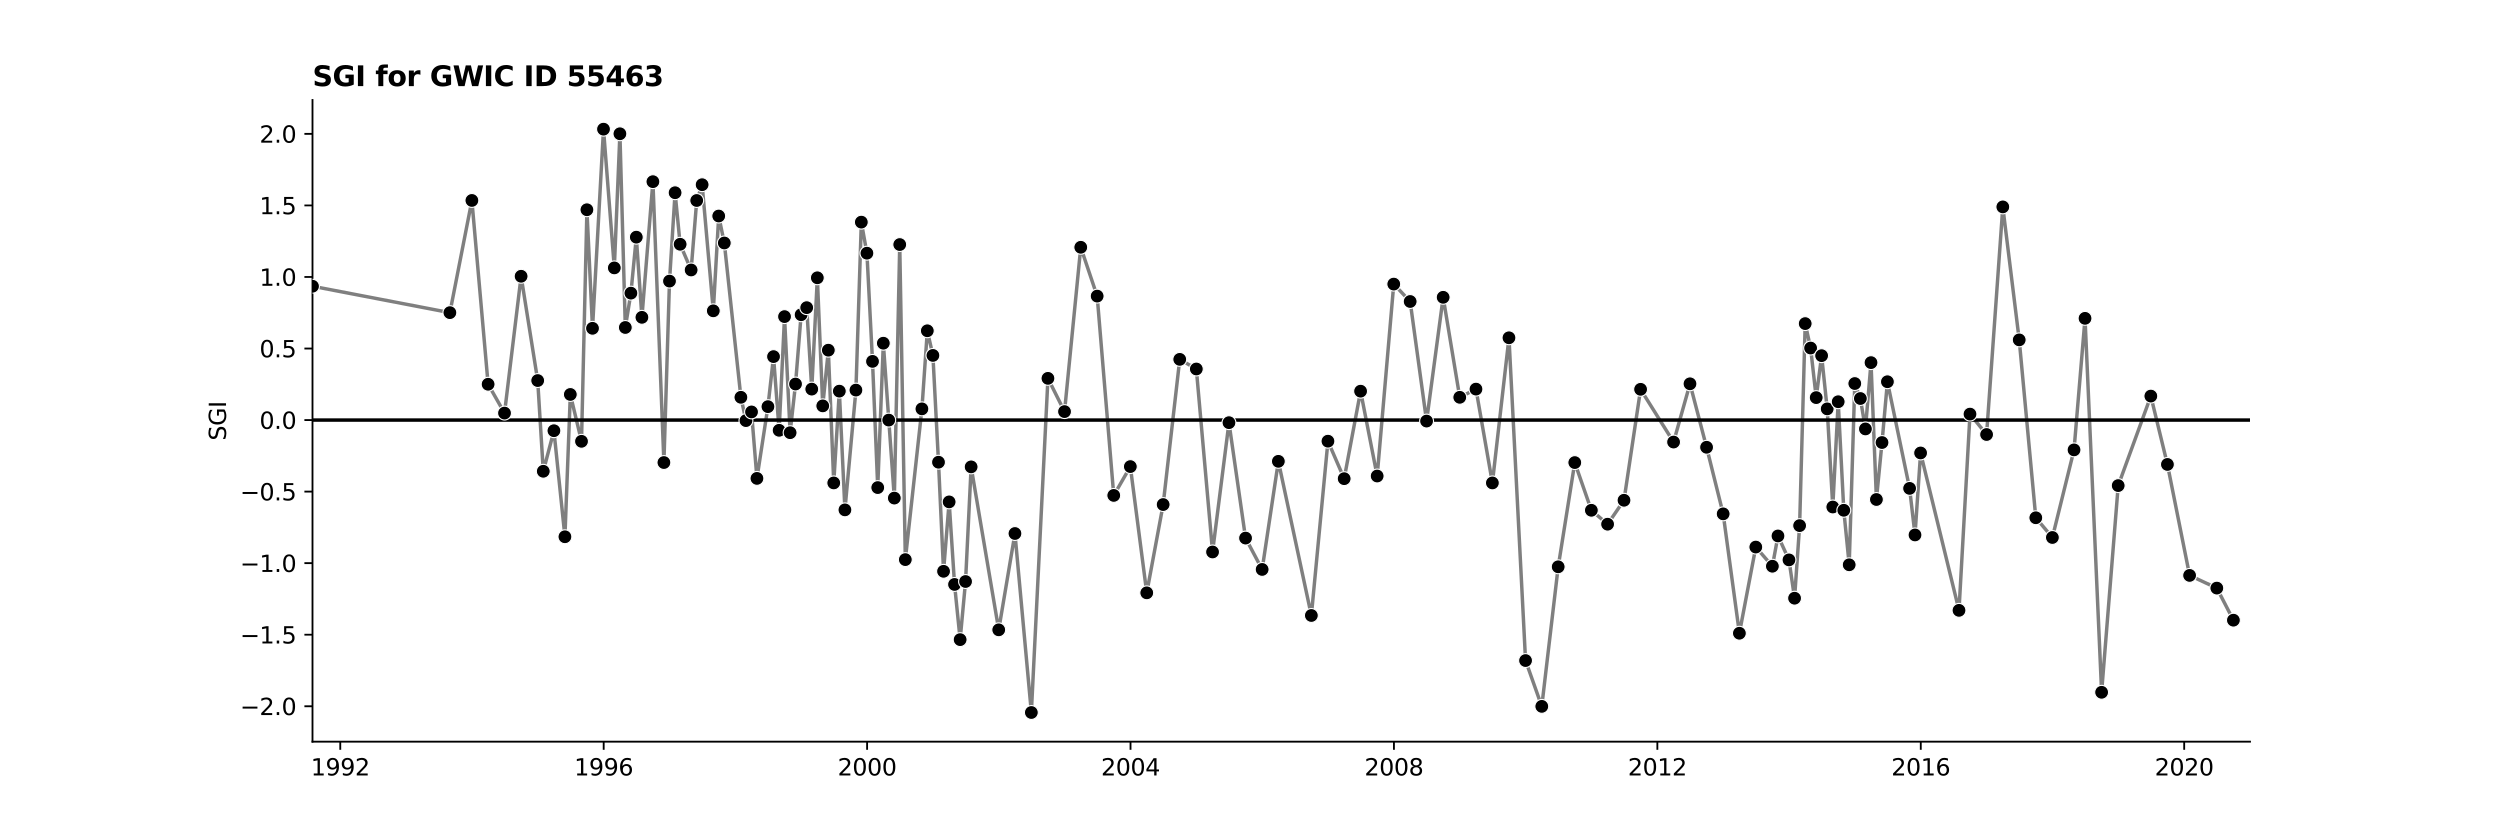 <?xml version="1.0" encoding="utf-8" standalone="no"?>
<!DOCTYPE svg PUBLIC "-//W3C//DTD SVG 1.1//EN"
  "http://www.w3.org/Graphics/SVG/1.1/DTD/svg11.dtd">
<svg xmlns:xlink="http://www.w3.org/1999/xlink" width="1080pt" height="360pt" viewBox="0 0 1080 360" xmlns="http://www.w3.org/2000/svg" version="1.1">
 <defs>
  <style type="text/css">*{stroke-linejoin: round; stroke-linecap: butt}</style>
 </defs>
 <g id="figure_1">
  <g id="patch_1">
   <path d="M 0 360 
L 1080 360 
L 1080 0 
L 0 0 
z
" style="fill: #ffffff"/>
  </g>
  <g id="axes_1">
   <g id="patch_2">
    <path d="M 135 320.4 
L 972 320.4 
L 972 43.2 
L 135 43.2 
z
" style="fill: #ffffff"/>
   </g>
   <g id="PolyCollection_1"/>
   <g id="matplotlib.axis_1">
    <g id="xtick_1">
     <g id="line2d_1">
      <defs>
       <path id="m8564062749" d="M 0 0 
L 0 3.5 
" style="stroke: #000000; stroke-width: 0.8"/>
      </defs>
      <g>
       <use xlink:href="#m8564062749" x="146.995" y="320.4" style="stroke: #000000; stroke-width: 0.8"/>
      </g>
     </g>
     <g id="text_1">
      <!-- 1992 -->
      <g transform="translate(134.27 334.998) scale(0.1 -0.1)">
       <defs>
        <path id="DejaVuSans-31" d="M 794 531 
L 1825 531 
L 1825 4091 
L 703 3866 
L 703 4441 
L 1819 4666 
L 2450 4666 
L 2450 531 
L 3481 531 
L 3481 0 
L 794 0 
L 794 531 
z
" transform="scale(0.016)"/>
        <path id="DejaVuSans-39" d="M 703 97 
L 703 672 
Q 941 559 1184 500 
Q 1428 441 1663 441 
Q 2288 441 2617 861 
Q 2947 1281 2994 2138 
Q 2813 1869 2534 1725 
Q 2256 1581 1919 1581 
Q 1219 1581 811 2004 
Q 403 2428 403 3163 
Q 403 3881 828 4315 
Q 1253 4750 1959 4750 
Q 2769 4750 3195 4129 
Q 3622 3509 3622 2328 
Q 3622 1225 3098 567 
Q 2575 -91 1691 -91 
Q 1453 -91 1209 -44 
Q 966 3 703 97 
z
M 1959 2075 
Q 2384 2075 2632 2365 
Q 2881 2656 2881 3163 
Q 2881 3666 2632 3958 
Q 2384 4250 1959 4250 
Q 1534 4250 1286 3958 
Q 1038 3666 1038 3163 
Q 1038 2656 1286 2365 
Q 1534 2075 1959 2075 
z
" transform="scale(0.016)"/>
        <path id="DejaVuSans-32" d="M 1228 531 
L 3431 531 
L 3431 0 
L 469 0 
L 469 531 
Q 828 903 1448 1529 
Q 2069 2156 2228 2338 
Q 2531 2678 2651 2914 
Q 2772 3150 2772 3378 
Q 2772 3750 2511 3984 
Q 2250 4219 1831 4219 
Q 1534 4219 1204 4116 
Q 875 4013 500 3803 
L 500 4441 
Q 881 4594 1212 4672 
Q 1544 4750 1819 4750 
Q 2544 4750 2975 4387 
Q 3406 4025 3406 3419 
Q 3406 3131 3298 2873 
Q 3191 2616 2906 2266 
Q 2828 2175 2409 1742 
Q 1991 1309 1228 531 
z
" transform="scale(0.016)"/>
       </defs>
       <use xlink:href="#DejaVuSans-31"/>
       <use xlink:href="#DejaVuSans-39" x="63.623"/>
       <use xlink:href="#DejaVuSans-39" x="127.246"/>
       <use xlink:href="#DejaVuSans-32" x="190.869"/>
      </g>
     </g>
    </g>
    <g id="xtick_2">
     <g id="line2d_2">
      <g>
       <use xlink:href="#m8564062749" x="260.791" y="320.4" style="stroke: #000000; stroke-width: 0.8"/>
      </g>
     </g>
     <g id="text_2">
      <!-- 1996 -->
      <g transform="translate(248.066 334.998) scale(0.1 -0.1)">
       <defs>
        <path id="DejaVuSans-36" d="M 2113 2584 
Q 1688 2584 1439 2293 
Q 1191 2003 1191 1497 
Q 1191 994 1439 701 
Q 1688 409 2113 409 
Q 2538 409 2786 701 
Q 3034 994 3034 1497 
Q 3034 2003 2786 2293 
Q 2538 2584 2113 2584 
z
M 3366 4563 
L 3366 3988 
Q 3128 4100 2886 4159 
Q 2644 4219 2406 4219 
Q 1781 4219 1451 3797 
Q 1122 3375 1075 2522 
Q 1259 2794 1537 2939 
Q 1816 3084 2150 3084 
Q 2853 3084 3261 2657 
Q 3669 2231 3669 1497 
Q 3669 778 3244 343 
Q 2819 -91 2113 -91 
Q 1303 -91 875 529 
Q 447 1150 447 2328 
Q 447 3434 972 4092 
Q 1497 4750 2381 4750 
Q 2619 4750 2861 4703 
Q 3103 4656 3366 4563 
z
" transform="scale(0.016)"/>
       </defs>
       <use xlink:href="#DejaVuSans-31"/>
       <use xlink:href="#DejaVuSans-39" x="63.623"/>
       <use xlink:href="#DejaVuSans-39" x="127.246"/>
       <use xlink:href="#DejaVuSans-36" x="190.869"/>
      </g>
     </g>
    </g>
    <g id="xtick_3">
     <g id="line2d_3">
      <g>
       <use xlink:href="#m8564062749" x="374.588" y="320.4" style="stroke: #000000; stroke-width: 0.8"/>
      </g>
     </g>
     <g id="text_3">
      <!-- 2000 -->
      <g transform="translate(361.863 334.998) scale(0.1 -0.1)">
       <defs>
        <path id="DejaVuSans-30" d="M 2034 4250 
Q 1547 4250 1301 3770 
Q 1056 3291 1056 2328 
Q 1056 1369 1301 889 
Q 1547 409 2034 409 
Q 2525 409 2770 889 
Q 3016 1369 3016 2328 
Q 3016 3291 2770 3770 
Q 2525 4250 2034 4250 
z
M 2034 4750 
Q 2819 4750 3233 4129 
Q 3647 3509 3647 2328 
Q 3647 1150 3233 529 
Q 2819 -91 2034 -91 
Q 1250 -91 836 529 
Q 422 1150 422 2328 
Q 422 3509 836 4129 
Q 1250 4750 2034 4750 
z
" transform="scale(0.016)"/>
       </defs>
       <use xlink:href="#DejaVuSans-32"/>
       <use xlink:href="#DejaVuSans-30" x="63.623"/>
       <use xlink:href="#DejaVuSans-30" x="127.246"/>
       <use xlink:href="#DejaVuSans-30" x="190.869"/>
      </g>
     </g>
    </g>
    <g id="xtick_4">
     <g id="line2d_4">
      <g>
       <use xlink:href="#m8564062749" x="488.384" y="320.4" style="stroke: #000000; stroke-width: 0.8"/>
      </g>
     </g>
     <g id="text_4">
      <!-- 2004 -->
      <g transform="translate(475.659 334.998) scale(0.1 -0.1)">
       <defs>
        <path id="DejaVuSans-34" d="M 2419 4116 
L 825 1625 
L 2419 1625 
L 2419 4116 
z
M 2253 4666 
L 3047 4666 
L 3047 1625 
L 3713 1625 
L 3713 1100 
L 3047 1100 
L 3047 0 
L 2419 0 
L 2419 1100 
L 313 1100 
L 313 1709 
L 2253 4666 
z
" transform="scale(0.016)"/>
       </defs>
       <use xlink:href="#DejaVuSans-32"/>
       <use xlink:href="#DejaVuSans-30" x="63.623"/>
       <use xlink:href="#DejaVuSans-30" x="127.246"/>
       <use xlink:href="#DejaVuSans-34" x="190.869"/>
      </g>
     </g>
    </g>
    <g id="xtick_5">
     <g id="line2d_5">
      <g>
       <use xlink:href="#m8564062749" x="602.181" y="320.4" style="stroke: #000000; stroke-width: 0.8"/>
      </g>
     </g>
     <g id="text_5">
      <!-- 2008 -->
      <g transform="translate(589.456 334.998) scale(0.1 -0.1)">
       <defs>
        <path id="DejaVuSans-38" d="M 2034 2216 
Q 1584 2216 1326 1975 
Q 1069 1734 1069 1313 
Q 1069 891 1326 650 
Q 1584 409 2034 409 
Q 2484 409 2743 651 
Q 3003 894 3003 1313 
Q 3003 1734 2745 1975 
Q 2488 2216 2034 2216 
z
M 1403 2484 
Q 997 2584 770 2862 
Q 544 3141 544 3541 
Q 544 4100 942 4425 
Q 1341 4750 2034 4750 
Q 2731 4750 3128 4425 
Q 3525 4100 3525 3541 
Q 3525 3141 3298 2862 
Q 3072 2584 2669 2484 
Q 3125 2378 3379 2068 
Q 3634 1759 3634 1313 
Q 3634 634 3220 271 
Q 2806 -91 2034 -91 
Q 1263 -91 848 271 
Q 434 634 434 1313 
Q 434 1759 690 2068 
Q 947 2378 1403 2484 
z
M 1172 3481 
Q 1172 3119 1398 2916 
Q 1625 2713 2034 2713 
Q 2441 2713 2670 2916 
Q 2900 3119 2900 3481 
Q 2900 3844 2670 4047 
Q 2441 4250 2034 4250 
Q 1625 4250 1398 4047 
Q 1172 3844 1172 3481 
z
" transform="scale(0.016)"/>
       </defs>
       <use xlink:href="#DejaVuSans-32"/>
       <use xlink:href="#DejaVuSans-30" x="63.623"/>
       <use xlink:href="#DejaVuSans-30" x="127.246"/>
       <use xlink:href="#DejaVuSans-38" x="190.869"/>
      </g>
     </g>
    </g>
    <g id="xtick_6">
     <g id="line2d_6">
      <g>
       <use xlink:href="#m8564062749" x="715.977" y="320.4" style="stroke: #000000; stroke-width: 0.8"/>
      </g>
     </g>
     <g id="text_6">
      <!-- 2012 -->
      <g transform="translate(703.252 334.998) scale(0.1 -0.1)">
       <use xlink:href="#DejaVuSans-32"/>
       <use xlink:href="#DejaVuSans-30" x="63.623"/>
       <use xlink:href="#DejaVuSans-31" x="127.246"/>
       <use xlink:href="#DejaVuSans-32" x="190.869"/>
      </g>
     </g>
    </g>
    <g id="xtick_7">
     <g id="line2d_7">
      <g>
       <use xlink:href="#m8564062749" x="829.774" y="320.4" style="stroke: #000000; stroke-width: 0.8"/>
      </g>
     </g>
     <g id="text_7">
      <!-- 2016 -->
      <g transform="translate(817.049 334.998) scale(0.1 -0.1)">
       <use xlink:href="#DejaVuSans-32"/>
       <use xlink:href="#DejaVuSans-30" x="63.623"/>
       <use xlink:href="#DejaVuSans-31" x="127.246"/>
       <use xlink:href="#DejaVuSans-36" x="190.869"/>
      </g>
     </g>
    </g>
    <g id="xtick_8">
     <g id="line2d_8">
      <g>
       <use xlink:href="#m8564062749" x="943.57" y="320.4" style="stroke: #000000; stroke-width: 0.8"/>
      </g>
     </g>
     <g id="text_8">
      <!-- 2020 -->
      <g transform="translate(930.845 334.998) scale(0.1 -0.1)">
       <use xlink:href="#DejaVuSans-32"/>
       <use xlink:href="#DejaVuSans-30" x="63.623"/>
       <use xlink:href="#DejaVuSans-32" x="127.246"/>
       <use xlink:href="#DejaVuSans-30" x="190.869"/>
      </g>
     </g>
    </g>
   </g>
   <g id="matplotlib.axis_2">
    <g id="ytick_1">
     <g id="line2d_9">
      <defs>
       <path id="m1bc383b694" d="M 0 0 
L -3.5 0 
" style="stroke: #000000; stroke-width: 0.8"/>
      </defs>
      <g>
       <use xlink:href="#m1bc383b694" x="135" y="305.099" style="stroke: #000000; stroke-width: 0.8"/>
      </g>
     </g>
     <g id="text_9">
      <!-- −2.0 -->
      <g transform="translate(103.717 308.898) scale(0.1 -0.1)">
       <defs>
        <path id="DejaVuSans-2212" d="M 678 2272 
L 4684 2272 
L 4684 1741 
L 678 1741 
L 678 2272 
z
" transform="scale(0.016)"/>
        <path id="DejaVuSans-2e" d="M 684 794 
L 1344 794 
L 1344 0 
L 684 0 
L 684 794 
z
" transform="scale(0.016)"/>
       </defs>
       <use xlink:href="#DejaVuSans-2212"/>
       <use xlink:href="#DejaVuSans-32" x="83.789"/>
       <use xlink:href="#DejaVuSans-2e" x="147.412"/>
       <use xlink:href="#DejaVuSans-30" x="179.199"/>
      </g>
     </g>
    </g>
    <g id="ytick_2">
     <g id="line2d_10">
      <g>
       <use xlink:href="#m1bc383b694" x="135" y="274.191" style="stroke: #000000; stroke-width: 0.8"/>
      </g>
     </g>
     <g id="text_10">
      <!-- −1.5 -->
      <g transform="translate(103.717 277.991) scale(0.1 -0.1)">
       <defs>
        <path id="DejaVuSans-35" d="M 691 4666 
L 3169 4666 
L 3169 4134 
L 1269 4134 
L 1269 2991 
Q 1406 3038 1543 3061 
Q 1681 3084 1819 3084 
Q 2600 3084 3056 2656 
Q 3513 2228 3513 1497 
Q 3513 744 3044 326 
Q 2575 -91 1722 -91 
Q 1428 -91 1123 -41 
Q 819 9 494 109 
L 494 744 
Q 775 591 1075 516 
Q 1375 441 1709 441 
Q 2250 441 2565 725 
Q 2881 1009 2881 1497 
Q 2881 1984 2565 2268 
Q 2250 2553 1709 2553 
Q 1456 2553 1204 2497 
Q 953 2441 691 2322 
L 691 4666 
z
" transform="scale(0.016)"/>
       </defs>
       <use xlink:href="#DejaVuSans-2212"/>
       <use xlink:href="#DejaVuSans-31" x="83.789"/>
       <use xlink:href="#DejaVuSans-2e" x="147.412"/>
       <use xlink:href="#DejaVuSans-35" x="179.199"/>
      </g>
     </g>
    </g>
    <g id="ytick_3">
     <g id="line2d_11">
      <g>
       <use xlink:href="#m1bc383b694" x="135" y="243.284" style="stroke: #000000; stroke-width: 0.8"/>
      </g>
     </g>
     <g id="text_11">
      <!-- −1.0 -->
      <g transform="translate(103.717 247.083) scale(0.1 -0.1)">
       <use xlink:href="#DejaVuSans-2212"/>
       <use xlink:href="#DejaVuSans-31" x="83.789"/>
       <use xlink:href="#DejaVuSans-2e" x="147.412"/>
       <use xlink:href="#DejaVuSans-30" x="179.199"/>
      </g>
     </g>
    </g>
    <g id="ytick_4">
     <g id="line2d_12">
      <g>
       <use xlink:href="#m1bc383b694" x="135" y="212.376" style="stroke: #000000; stroke-width: 0.8"/>
      </g>
     </g>
     <g id="text_12">
      <!-- −0.5 -->
      <g transform="translate(103.717 216.175) scale(0.1 -0.1)">
       <use xlink:href="#DejaVuSans-2212"/>
       <use xlink:href="#DejaVuSans-30" x="83.789"/>
       <use xlink:href="#DejaVuSans-2e" x="147.412"/>
       <use xlink:href="#DejaVuSans-35" x="179.199"/>
      </g>
     </g>
    </g>
    <g id="ytick_5">
     <g id="line2d_13">
      <g>
       <use xlink:href="#m1bc383b694" x="135" y="181.469" style="stroke: #000000; stroke-width: 0.8"/>
      </g>
     </g>
     <g id="text_13">
      <!-- 0.0 -->
      <g transform="translate(112.097 185.268) scale(0.1 -0.1)">
       <use xlink:href="#DejaVuSans-30"/>
       <use xlink:href="#DejaVuSans-2e" x="63.623"/>
       <use xlink:href="#DejaVuSans-30" x="95.41"/>
      </g>
     </g>
    </g>
    <g id="ytick_6">
     <g id="line2d_14">
      <g>
       <use xlink:href="#m1bc383b694" x="135" y="150.561" style="stroke: #000000; stroke-width: 0.8"/>
      </g>
     </g>
     <g id="text_14">
      <!-- 0.5 -->
      <g transform="translate(112.097 154.36) scale(0.1 -0.1)">
       <use xlink:href="#DejaVuSans-30"/>
       <use xlink:href="#DejaVuSans-2e" x="63.623"/>
       <use xlink:href="#DejaVuSans-35" x="95.41"/>
      </g>
     </g>
    </g>
    <g id="ytick_7">
     <g id="line2d_15">
      <g>
       <use xlink:href="#m1bc383b694" x="135" y="119.653" style="stroke: #000000; stroke-width: 0.8"/>
      </g>
     </g>
     <g id="text_15">
      <!-- 1.0 -->
      <g transform="translate(112.097 123.453) scale(0.1 -0.1)">
       <use xlink:href="#DejaVuSans-31"/>
       <use xlink:href="#DejaVuSans-2e" x="63.623"/>
       <use xlink:href="#DejaVuSans-30" x="95.41"/>
      </g>
     </g>
    </g>
    <g id="ytick_8">
     <g id="line2d_16">
      <g>
       <use xlink:href="#m1bc383b694" x="135" y="88.746" style="stroke: #000000; stroke-width: 0.8"/>
      </g>
     </g>
     <g id="text_16">
      <!-- 1.5 -->
      <g transform="translate(112.097 92.545) scale(0.1 -0.1)">
       <use xlink:href="#DejaVuSans-31"/>
       <use xlink:href="#DejaVuSans-2e" x="63.623"/>
       <use xlink:href="#DejaVuSans-35" x="95.41"/>
      </g>
     </g>
    </g>
    <g id="ytick_9">
     <g id="line2d_17">
      <g>
       <use xlink:href="#m1bc383b694" x="135" y="57.838" style="stroke: #000000; stroke-width: 0.8"/>
      </g>
     </g>
     <g id="text_17">
      <!-- 2.0 -->
      <g transform="translate(112.097 61.637) scale(0.1 -0.1)">
       <use xlink:href="#DejaVuSans-32"/>
       <use xlink:href="#DejaVuSans-2e" x="63.623"/>
       <use xlink:href="#DejaVuSans-30" x="95.41"/>
      </g>
     </g>
    </g>
    <g id="text_18">
     <!-- SGI -->
     <g transform="translate(97.638 190.323) rotate(-90) scale(0.1 -0.1)">
      <defs>
       <path id="DejaVuSans-53" d="M 3425 4513 
L 3425 3897 
Q 3066 4069 2747 4153 
Q 2428 4238 2131 4238 
Q 1616 4238 1336 4038 
Q 1056 3838 1056 3469 
Q 1056 3159 1242 3001 
Q 1428 2844 1947 2747 
L 2328 2669 
Q 3034 2534 3370 2195 
Q 3706 1856 3706 1288 
Q 3706 609 3251 259 
Q 2797 -91 1919 -91 
Q 1588 -91 1214 -16 
Q 841 59 441 206 
L 441 856 
Q 825 641 1194 531 
Q 1563 422 1919 422 
Q 2459 422 2753 634 
Q 3047 847 3047 1241 
Q 3047 1584 2836 1778 
Q 2625 1972 2144 2069 
L 1759 2144 
Q 1053 2284 737 2584 
Q 422 2884 422 3419 
Q 422 4038 858 4394 
Q 1294 4750 2059 4750 
Q 2388 4750 2728 4690 
Q 3069 4631 3425 4513 
z
" transform="scale(0.016)"/>
       <path id="DejaVuSans-47" d="M 3809 666 
L 3809 1919 
L 2778 1919 
L 2778 2438 
L 4434 2438 
L 4434 434 
Q 4069 175 3628 42 
Q 3188 -91 2688 -91 
Q 1594 -91 976 548 
Q 359 1188 359 2328 
Q 359 3472 976 4111 
Q 1594 4750 2688 4750 
Q 3144 4750 3555 4637 
Q 3966 4525 4313 4306 
L 4313 3634 
Q 3963 3931 3569 4081 
Q 3175 4231 2741 4231 
Q 1884 4231 1454 3753 
Q 1025 3275 1025 2328 
Q 1025 1384 1454 906 
Q 1884 428 2741 428 
Q 3075 428 3337 486 
Q 3600 544 3809 666 
z
" transform="scale(0.016)"/>
       <path id="DejaVuSans-49" d="M 628 4666 
L 1259 4666 
L 1259 0 
L 628 0 
L 628 4666 
z
" transform="scale(0.016)"/>
      </defs>
      <use xlink:href="#DejaVuSans-53"/>
      <use xlink:href="#DejaVuSans-47" x="63.477"/>
      <use xlink:href="#DejaVuSans-49" x="140.967"/>
     </g>
    </g>
   </g>
   <g id="line2d_18">
    <path d="M 135 123.656 
L 194.352 135.061 
L 203.854 86.595 
L 210.864 165.996 
L 217.952 178.454 
L 225.118 119.346 
L 232.284 164.399 
L 234.698 203.591 
L 239.294 186.066 
L 244.045 231.88 
L 246.382 170.404 
L 251.211 190.651 
L 253.548 90.61 
L 255.962 141.832 
L 260.714 55.8 
L 265.387 115.731 
L 267.802 57.785 
L 270.138 141.473 
L 272.553 126.637 
L 274.889 102.453 
L 277.304 137.086 
L 282.055 78.479 
L 286.807 199.816 
L 289.221 121.439 
L 291.636 83.256 
L 293.817 105.522 
L 298.568 116.628 
L 300.982 86.617 
L 303.319 79.789 
L 308.148 134.276 
L 310.485 93.321 
L 312.899 104.968 
L 320.065 171.635 
L 322.246 181.699 
L 324.661 177.954 
L 326.997 206.669 
L 331.749 175.67 
L 334.163 154.053 
L 336.578 185.891 
L 338.915 136.773 
L 341.329 186.923 
L 343.666 165.906 
L 346.08 135.965 
L 348.495 132.907 
L 350.676 168.098 
L 353.09 120.005 
L 355.427 175.338 
L 357.842 151.28 
L 360.178 208.627 
L 362.593 168.974 
L 365.008 220.268 
L 369.759 168.519 
L 372.095 95.964 
L 374.51 109.377 
L 376.925 156.12 
L 379.183 210.634 
L 381.598 148.265 
L 386.349 215.172 
L 388.686 105.645 
L 391.101 241.75 
L 398.266 176.632 
L 400.603 142.897 
L 403.018 153.544 
L 405.432 199.678 
L 407.613 246.808 
L 410.028 216.818 
L 412.364 252.482 
L 414.779 276.32 
L 417.116 251.214 
L 419.53 201.689 
L 431.447 272.088 
L 438.457 230.476 
L 445.545 307.8 
L 452.711 163.45 
L 459.877 177.807 
L 466.887 106.824 
L 473.975 127.915 
L 481.141 214.018 
L 488.307 201.564 
L 495.394 256.108 
L 502.482 217.965 
L 509.648 155.245 
L 516.814 159.404 
L 523.824 238.452 
L 530.912 182.592 
L 538.078 232.451 
L 545.244 245.996 
L 552.254 199.295 
L 566.508 265.887 
L 573.673 190.588 
L 580.683 206.785 
L 587.771 168.99 
L 594.937 205.641 
L 602.103 122.73 
L 609.191 130.247 
L 616.279 181.905 
L 623.445 128.433 
L 630.611 171.639 
L 637.621 168.095 
L 644.709 208.627 
L 651.874 145.925 
L 659.04 285.359 
L 666.05 305.152 
L 673.138 244.859 
L 680.304 199.833 
L 687.47 220.442 
L 694.48 226.451 
L 701.568 216.117 
L 708.734 168.184 
L 722.987 190.968 
L 730.075 165.799 
L 737.241 193.219 
L 744.407 221.989 
L 751.417 273.559 
L 758.505 236.333 
L 765.671 244.614 
L 768.085 231.531 
L 772.837 241.876 
L 775.251 258.425 
L 777.432 227.065 
L 779.847 139.794 
L 782.183 150.355 
L 784.598 171.765 
L 786.935 153.646 
L 789.349 176.635 
L 791.764 219.027 
L 794.101 173.549 
L 796.515 220.441 
L 798.852 243.989 
L 801.266 165.686 
L 803.681 172.156 
L 805.862 185.302 
L 808.276 156.651 
L 810.613 215.782 
L 813.028 191.173 
L 815.364 164.91 
L 824.945 210.98 
L 827.281 231.1 
L 829.696 195.679 
L 846.286 263.671 
L 851.038 178.891 
L 858.204 187.706 
L 865.214 89.379 
L 872.302 146.83 
L 879.467 223.675 
L 886.633 232.193 
L 895.98 194.353 
L 900.731 137.524 
L 907.897 299.071 
L 915.063 209.775 
L 929.161 171.109 
L 936.327 200.639 
L 945.907 248.577 
L 957.668 254.057 
L 964.834 267.92 
L 964.834 267.92 
" clip-path="url(#p8d8a9777f8)" style="fill: none; stroke: #7f7f7f; stroke-width: 1.5; stroke-linecap: square"/>
   </g>
   <g id="line2d_19">
    <path d="M 135 181.469 
L 972 181.469 
" clip-path="url(#p8d8a9777f8)" style="fill: none; stroke: #000000; stroke-width: 1.5; stroke-linecap: square"/>
   </g>
   <g id="patch_3">
    <path d="M 135 320.4 
L 135 43.2 
" style="fill: none; stroke: #000000; stroke-width: 0.8; stroke-linejoin: miter; stroke-linecap: square"/>
   </g>
   <g id="patch_4">
    <path d="M 135 320.4 
L 972 320.4 
" style="fill: none; stroke: #000000; stroke-width: 0.8; stroke-linejoin: miter; stroke-linecap: square"/>
   </g>
   <g id="text_19">
    <!-- SGI for GWIC ID 55463 -->
    <g transform="translate(135 37.2) scale(0.12 -0.12)">
     <defs>
      <path id="DejaVuSans-Bold-53" d="M 3834 4519 
L 3834 3531 
Q 3450 3703 3084 3790 
Q 2719 3878 2394 3878 
Q 1963 3878 1756 3759 
Q 1550 3641 1550 3391 
Q 1550 3203 1689 3098 
Q 1828 2994 2194 2919 
L 2706 2816 
Q 3484 2659 3812 2340 
Q 4141 2022 4141 1434 
Q 4141 663 3683 286 
Q 3225 -91 2284 -91 
Q 1841 -91 1394 -6 
Q 947 78 500 244 
L 500 1259 
Q 947 1022 1364 901 
Q 1781 781 2169 781 
Q 2563 781 2772 912 
Q 2981 1044 2981 1288 
Q 2981 1506 2839 1625 
Q 2697 1744 2272 1838 
L 1806 1941 
Q 1106 2091 782 2419 
Q 459 2747 459 3303 
Q 459 4000 909 4375 
Q 1359 4750 2203 4750 
Q 2588 4750 2994 4692 
Q 3400 4634 3834 4519 
z
" transform="scale(0.016)"/>
      <path id="DejaVuSans-Bold-47" d="M 4781 347 
Q 4331 128 3847 18 
Q 3363 -91 2847 -91 
Q 1681 -91 1000 561 
Q 319 1213 319 2328 
Q 319 3456 1012 4103 
Q 1706 4750 2913 4750 
Q 3378 4750 3804 4662 
Q 4231 4575 4609 4403 
L 4609 3438 
Q 4219 3659 3833 3768 
Q 3447 3878 3059 3878 
Q 2341 3878 1952 3476 
Q 1563 3075 1563 2328 
Q 1563 1588 1938 1184 
Q 2313 781 3003 781 
Q 3191 781 3352 804 
Q 3513 828 3641 878 
L 3641 1784 
L 2906 1784 
L 2906 2591 
L 4781 2591 
L 4781 347 
z
" transform="scale(0.016)"/>
      <path id="DejaVuSans-Bold-49" d="M 588 4666 
L 1791 4666 
L 1791 0 
L 588 0 
L 588 4666 
z
" transform="scale(0.016)"/>
      <path id="DejaVuSans-Bold-20" transform="scale(0.016)"/>
      <path id="DejaVuSans-Bold-66" d="M 2841 4863 
L 2841 4128 
L 2222 4128 
Q 1984 4128 1890 4042 
Q 1797 3956 1797 3744 
L 1797 3500 
L 2753 3500 
L 2753 2700 
L 1797 2700 
L 1797 0 
L 678 0 
L 678 2700 
L 122 2700 
L 122 3500 
L 678 3500 
L 678 3744 
Q 678 4316 997 4589 
Q 1316 4863 1984 4863 
L 2841 4863 
z
" transform="scale(0.016)"/>
      <path id="DejaVuSans-Bold-6f" d="M 2203 2784 
Q 1831 2784 1636 2517 
Q 1441 2250 1441 1747 
Q 1441 1244 1636 976 
Q 1831 709 2203 709 
Q 2569 709 2762 976 
Q 2956 1244 2956 1747 
Q 2956 2250 2762 2517 
Q 2569 2784 2203 2784 
z
M 2203 3584 
Q 3106 3584 3614 3096 
Q 4122 2609 4122 1747 
Q 4122 884 3614 396 
Q 3106 -91 2203 -91 
Q 1297 -91 786 396 
Q 275 884 275 1747 
Q 275 2609 786 3096 
Q 1297 3584 2203 3584 
z
" transform="scale(0.016)"/>
      <path id="DejaVuSans-Bold-72" d="M 3138 2547 
Q 2991 2616 2845 2648 
Q 2700 2681 2553 2681 
Q 2122 2681 1889 2404 
Q 1656 2128 1656 1613 
L 1656 0 
L 538 0 
L 538 3500 
L 1656 3500 
L 1656 2925 
Q 1872 3269 2151 3426 
Q 2431 3584 2822 3584 
Q 2878 3584 2943 3579 
Q 3009 3575 3134 3559 
L 3138 2547 
z
" transform="scale(0.016)"/>
      <path id="DejaVuSans-Bold-57" d="M 191 4666 
L 1344 4666 
L 2150 1275 
L 2950 4666 
L 4109 4666 
L 4909 1275 
L 5716 4666 
L 6859 4666 
L 5759 0 
L 4372 0 
L 3525 3547 
L 2688 0 
L 1300 0 
L 191 4666 
z
" transform="scale(0.016)"/>
      <path id="DejaVuSans-Bold-43" d="M 4288 256 
Q 3956 84 3597 -3 
Q 3238 -91 2847 -91 
Q 1681 -91 1000 561 
Q 319 1213 319 2328 
Q 319 3447 1000 4098 
Q 1681 4750 2847 4750 
Q 3238 4750 3597 4662 
Q 3956 4575 4288 4403 
L 4288 3438 
Q 3953 3666 3628 3772 
Q 3303 3878 2944 3878 
Q 2300 3878 1931 3465 
Q 1563 3053 1563 2328 
Q 1563 1606 1931 1193 
Q 2300 781 2944 781 
Q 3303 781 3628 887 
Q 3953 994 4288 1222 
L 4288 256 
z
" transform="scale(0.016)"/>
      <path id="DejaVuSans-Bold-44" d="M 1791 3756 
L 1791 909 
L 2222 909 
Q 2959 909 3348 1275 
Q 3738 1641 3738 2338 
Q 3738 3031 3350 3393 
Q 2963 3756 2222 3756 
L 1791 3756 
z
M 588 4666 
L 1856 4666 
Q 2919 4666 3439 4514 
Q 3959 4363 4331 4000 
Q 4659 3684 4818 3271 
Q 4978 2859 4978 2338 
Q 4978 1809 4818 1395 
Q 4659 981 4331 666 
Q 3956 303 3431 151 
Q 2906 0 1856 0 
L 588 0 
L 588 4666 
z
" transform="scale(0.016)"/>
      <path id="DejaVuSans-Bold-35" d="M 678 4666 
L 3669 4666 
L 3669 3781 
L 1638 3781 
L 1638 3059 
Q 1775 3097 1914 3117 
Q 2053 3138 2203 3138 
Q 3056 3138 3531 2711 
Q 4006 2284 4006 1522 
Q 4006 766 3489 337 
Q 2972 -91 2053 -91 
Q 1656 -91 1267 -14 
Q 878 63 494 219 
L 494 1166 
Q 875 947 1217 837 
Q 1559 728 1863 728 
Q 2300 728 2551 942 
Q 2803 1156 2803 1522 
Q 2803 1891 2551 2103 
Q 2300 2316 1863 2316 
Q 1603 2316 1309 2248 
Q 1016 2181 678 2041 
L 678 4666 
z
" transform="scale(0.016)"/>
      <path id="DejaVuSans-Bold-34" d="M 2356 3675 
L 1038 1722 
L 2356 1722 
L 2356 3675 
z
M 2156 4666 
L 3494 4666 
L 3494 1722 
L 4159 1722 
L 4159 850 
L 3494 850 
L 3494 0 
L 2356 0 
L 2356 850 
L 288 850 
L 288 1881 
L 2156 4666 
z
" transform="scale(0.016)"/>
      <path id="DejaVuSans-Bold-36" d="M 2316 2303 
Q 2000 2303 1842 2098 
Q 1684 1894 1684 1484 
Q 1684 1075 1842 870 
Q 2000 666 2316 666 
Q 2634 666 2792 870 
Q 2950 1075 2950 1484 
Q 2950 1894 2792 2098 
Q 2634 2303 2316 2303 
z
M 3803 4544 
L 3803 3681 
Q 3506 3822 3243 3889 
Q 2981 3956 2731 3956 
Q 2194 3956 1894 3657 
Q 1594 3359 1544 2772 
Q 1750 2925 1990 3001 
Q 2231 3078 2516 3078 
Q 3231 3078 3670 2659 
Q 4109 2241 4109 1563 
Q 4109 813 3618 361 
Q 3128 -91 2303 -91 
Q 1394 -91 895 523 
Q 397 1138 397 2266 
Q 397 3422 980 4083 
Q 1563 4744 2578 4744 
Q 2900 4744 3203 4694 
Q 3506 4644 3803 4544 
z
" transform="scale(0.016)"/>
      <path id="DejaVuSans-Bold-33" d="M 2981 2516 
Q 3453 2394 3698 2092 
Q 3944 1791 3944 1325 
Q 3944 631 3412 270 
Q 2881 -91 1863 -91 
Q 1503 -91 1142 -33 
Q 781 25 428 141 
L 428 1069 
Q 766 900 1098 814 
Q 1431 728 1753 728 
Q 2231 728 2486 893 
Q 2741 1059 2741 1369 
Q 2741 1688 2480 1852 
Q 2219 2016 1709 2016 
L 1228 2016 
L 1228 2791 
L 1734 2791 
Q 2188 2791 2409 2933 
Q 2631 3075 2631 3366 
Q 2631 3634 2415 3781 
Q 2200 3928 1806 3928 
Q 1516 3928 1219 3862 
Q 922 3797 628 3669 
L 628 4550 
Q 984 4650 1334 4700 
Q 1684 4750 2022 4750 
Q 2931 4750 3382 4451 
Q 3834 4153 3834 3553 
Q 3834 3144 3618 2883 
Q 3403 2622 2981 2516 
z
" transform="scale(0.016)"/>
     </defs>
     <use xlink:href="#DejaVuSans-Bold-53"/>
     <use xlink:href="#DejaVuSans-Bold-47" x="72.021"/>
     <use xlink:href="#DejaVuSans-Bold-49" x="154.102"/>
     <use xlink:href="#DejaVuSans-Bold-20" x="191.309"/>
     <use xlink:href="#DejaVuSans-Bold-66" x="226.123"/>
     <use xlink:href="#DejaVuSans-Bold-6f" x="269.629"/>
     <use xlink:href="#DejaVuSans-Bold-72" x="338.33"/>
     <use xlink:href="#DejaVuSans-Bold-20" x="387.646"/>
     <use xlink:href="#DejaVuSans-Bold-47" x="422.461"/>
     <use xlink:href="#DejaVuSans-Bold-57" x="504.541"/>
     <use xlink:href="#DejaVuSans-Bold-49" x="614.844"/>
     <use xlink:href="#DejaVuSans-Bold-43" x="652.051"/>
     <use xlink:href="#DejaVuSans-Bold-20" x="725.439"/>
     <use xlink:href="#DejaVuSans-Bold-49" x="760.254"/>
     <use xlink:href="#DejaVuSans-Bold-44" x="797.461"/>
     <use xlink:href="#DejaVuSans-Bold-20" x="880.469"/>
     <use xlink:href="#DejaVuSans-Bold-35" x="915.283"/>
     <use xlink:href="#DejaVuSans-Bold-35" x="984.863"/>
     <use xlink:href="#DejaVuSans-Bold-34" x="1054.443"/>
     <use xlink:href="#DejaVuSans-Bold-36" x="1124.023"/>
     <use xlink:href="#DejaVuSans-Bold-33" x="1193.604"/>
    </g>
   </g>
   <g id="PathCollection_1">
    <defs>
     <path id="me6da210295" d="M 0 3 
C 0.796 3 1.559 2.684 2.121 2.121 
C 2.684 1.559 3 0.796 3 0 
C 3 -0.796 2.684 -1.559 2.121 -2.121 
C 1.559 -2.684 0.796 -3 0 -3 
C -0.796 -3 -1.559 -2.684 -2.121 -2.121 
C -2.684 -1.559 -3 -0.796 -3 0 
C -3 0.796 -2.684 1.559 -2.121 2.121 
C -1.559 2.684 -0.796 3 0 3 
z
" style="stroke: #ffffff; stroke-width: 0.48"/>
    </defs>
    <g clip-path="url(#p8d8a9777f8)">
     <use xlink:href="#me6da210295" x="135" y="123.656" style="stroke: #ffffff; stroke-width: 0.48"/>
     <use xlink:href="#me6da210295" x="194.352" y="135.061" style="stroke: #ffffff; stroke-width: 0.48"/>
     <use xlink:href="#me6da210295" x="203.854" y="86.595" style="stroke: #ffffff; stroke-width: 0.48"/>
     <use xlink:href="#me6da210295" x="210.864" y="165.996" style="stroke: #ffffff; stroke-width: 0.48"/>
     <use xlink:href="#me6da210295" x="217.952" y="178.454" style="stroke: #ffffff; stroke-width: 0.48"/>
     <use xlink:href="#me6da210295" x="225.118" y="119.346" style="stroke: #ffffff; stroke-width: 0.48"/>
     <use xlink:href="#me6da210295" x="232.284" y="164.399" style="stroke: #ffffff; stroke-width: 0.48"/>
     <use xlink:href="#me6da210295" x="234.698" y="203.591" style="stroke: #ffffff; stroke-width: 0.48"/>
     <use xlink:href="#me6da210295" x="239.294" y="186.066" style="stroke: #ffffff; stroke-width: 0.48"/>
     <use xlink:href="#me6da210295" x="244.045" y="231.88" style="stroke: #ffffff; stroke-width: 0.48"/>
     <use xlink:href="#me6da210295" x="246.382" y="170.404" style="stroke: #ffffff; stroke-width: 0.48"/>
     <use xlink:href="#me6da210295" x="251.211" y="190.651" style="stroke: #ffffff; stroke-width: 0.48"/>
     <use xlink:href="#me6da210295" x="253.548" y="90.61" style="stroke: #ffffff; stroke-width: 0.48"/>
     <use xlink:href="#me6da210295" x="255.962" y="141.832" style="stroke: #ffffff; stroke-width: 0.48"/>
     <use xlink:href="#me6da210295" x="260.714" y="55.8" style="stroke: #ffffff; stroke-width: 0.48"/>
     <use xlink:href="#me6da210295" x="265.387" y="115.731" style="stroke: #ffffff; stroke-width: 0.48"/>
     <use xlink:href="#me6da210295" x="267.802" y="57.785" style="stroke: #ffffff; stroke-width: 0.48"/>
     <use xlink:href="#me6da210295" x="270.138" y="141.473" style="stroke: #ffffff; stroke-width: 0.48"/>
     <use xlink:href="#me6da210295" x="272.553" y="126.637" style="stroke: #ffffff; stroke-width: 0.48"/>
     <use xlink:href="#me6da210295" x="274.889" y="102.453" style="stroke: #ffffff; stroke-width: 0.48"/>
     <use xlink:href="#me6da210295" x="277.304" y="137.086" style="stroke: #ffffff; stroke-width: 0.48"/>
     <use xlink:href="#me6da210295" x="282.055" y="78.479" style="stroke: #ffffff; stroke-width: 0.48"/>
     <use xlink:href="#me6da210295" x="286.807" y="199.816" style="stroke: #ffffff; stroke-width: 0.48"/>
     <use xlink:href="#me6da210295" x="289.221" y="121.439" style="stroke: #ffffff; stroke-width: 0.48"/>
     <use xlink:href="#me6da210295" x="291.636" y="83.256" style="stroke: #ffffff; stroke-width: 0.48"/>
     <use xlink:href="#me6da210295" x="293.817" y="105.522" style="stroke: #ffffff; stroke-width: 0.48"/>
     <use xlink:href="#me6da210295" x="298.568" y="116.628" style="stroke: #ffffff; stroke-width: 0.48"/>
     <use xlink:href="#me6da210295" x="300.982" y="86.617" style="stroke: #ffffff; stroke-width: 0.48"/>
     <use xlink:href="#me6da210295" x="303.319" y="79.789" style="stroke: #ffffff; stroke-width: 0.48"/>
     <use xlink:href="#me6da210295" x="308.148" y="134.276" style="stroke: #ffffff; stroke-width: 0.48"/>
     <use xlink:href="#me6da210295" x="310.485" y="93.321" style="stroke: #ffffff; stroke-width: 0.48"/>
     <use xlink:href="#me6da210295" x="312.899" y="104.968" style="stroke: #ffffff; stroke-width: 0.48"/>
     <use xlink:href="#me6da210295" x="320.065" y="171.635" style="stroke: #ffffff; stroke-width: 0.48"/>
     <use xlink:href="#me6da210295" x="322.246" y="181.699" style="stroke: #ffffff; stroke-width: 0.48"/>
     <use xlink:href="#me6da210295" x="324.661" y="177.954" style="stroke: #ffffff; stroke-width: 0.48"/>
     <use xlink:href="#me6da210295" x="326.997" y="206.669" style="stroke: #ffffff; stroke-width: 0.48"/>
     <use xlink:href="#me6da210295" x="331.749" y="175.67" style="stroke: #ffffff; stroke-width: 0.48"/>
     <use xlink:href="#me6da210295" x="334.163" y="154.053" style="stroke: #ffffff; stroke-width: 0.48"/>
     <use xlink:href="#me6da210295" x="336.578" y="185.891" style="stroke: #ffffff; stroke-width: 0.48"/>
     <use xlink:href="#me6da210295" x="338.915" y="136.773" style="stroke: #ffffff; stroke-width: 0.48"/>
     <use xlink:href="#me6da210295" x="341.329" y="186.923" style="stroke: #ffffff; stroke-width: 0.48"/>
     <use xlink:href="#me6da210295" x="343.666" y="165.906" style="stroke: #ffffff; stroke-width: 0.48"/>
     <use xlink:href="#me6da210295" x="346.08" y="135.965" style="stroke: #ffffff; stroke-width: 0.48"/>
     <use xlink:href="#me6da210295" x="348.495" y="132.907" style="stroke: #ffffff; stroke-width: 0.48"/>
     <use xlink:href="#me6da210295" x="350.676" y="168.098" style="stroke: #ffffff; stroke-width: 0.48"/>
     <use xlink:href="#me6da210295" x="353.09" y="120.005" style="stroke: #ffffff; stroke-width: 0.48"/>
     <use xlink:href="#me6da210295" x="355.427" y="175.338" style="stroke: #ffffff; stroke-width: 0.48"/>
     <use xlink:href="#me6da210295" x="357.842" y="151.28" style="stroke: #ffffff; stroke-width: 0.48"/>
     <use xlink:href="#me6da210295" x="360.178" y="208.627" style="stroke: #ffffff; stroke-width: 0.48"/>
     <use xlink:href="#me6da210295" x="362.593" y="168.974" style="stroke: #ffffff; stroke-width: 0.48"/>
     <use xlink:href="#me6da210295" x="365.008" y="220.268" style="stroke: #ffffff; stroke-width: 0.48"/>
     <use xlink:href="#me6da210295" x="369.759" y="168.519" style="stroke: #ffffff; stroke-width: 0.48"/>
     <use xlink:href="#me6da210295" x="372.095" y="95.964" style="stroke: #ffffff; stroke-width: 0.48"/>
     <use xlink:href="#me6da210295" x="374.51" y="109.377" style="stroke: #ffffff; stroke-width: 0.48"/>
     <use xlink:href="#me6da210295" x="376.925" y="156.12" style="stroke: #ffffff; stroke-width: 0.48"/>
     <use xlink:href="#me6da210295" x="379.183" y="210.634" style="stroke: #ffffff; stroke-width: 0.48"/>
     <use xlink:href="#me6da210295" x="381.598" y="148.265" style="stroke: #ffffff; stroke-width: 0.48"/>
     <use xlink:href="#me6da210295" x="383.935" y="181.48" style="stroke: #ffffff; stroke-width: 0.48"/>
     <use xlink:href="#me6da210295" x="386.349" y="215.172" style="stroke: #ffffff; stroke-width: 0.48"/>
     <use xlink:href="#me6da210295" x="388.686" y="105.645" style="stroke: #ffffff; stroke-width: 0.48"/>
     <use xlink:href="#me6da210295" x="391.101" y="241.75" style="stroke: #ffffff; stroke-width: 0.48"/>
     <use xlink:href="#me6da210295" x="398.266" y="176.632" style="stroke: #ffffff; stroke-width: 0.48"/>
     <use xlink:href="#me6da210295" x="400.603" y="142.897" style="stroke: #ffffff; stroke-width: 0.48"/>
     <use xlink:href="#me6da210295" x="403.018" y="153.544" style="stroke: #ffffff; stroke-width: 0.48"/>
     <use xlink:href="#me6da210295" x="405.432" y="199.678" style="stroke: #ffffff; stroke-width: 0.48"/>
     <use xlink:href="#me6da210295" x="407.613" y="246.808" style="stroke: #ffffff; stroke-width: 0.48"/>
     <use xlink:href="#me6da210295" x="410.028" y="216.818" style="stroke: #ffffff; stroke-width: 0.48"/>
     <use xlink:href="#me6da210295" x="412.364" y="252.482" style="stroke: #ffffff; stroke-width: 0.48"/>
     <use xlink:href="#me6da210295" x="414.779" y="276.32" style="stroke: #ffffff; stroke-width: 0.48"/>
     <use xlink:href="#me6da210295" x="417.116" y="251.214" style="stroke: #ffffff; stroke-width: 0.48"/>
     <use xlink:href="#me6da210295" x="419.53" y="201.689" style="stroke: #ffffff; stroke-width: 0.48"/>
     <use xlink:href="#me6da210295" x="431.447" y="272.088" style="stroke: #ffffff; stroke-width: 0.48"/>
     <use xlink:href="#me6da210295" x="438.457" y="230.476" style="stroke: #ffffff; stroke-width: 0.48"/>
     <use xlink:href="#me6da210295" x="445.545" y="307.8" style="stroke: #ffffff; stroke-width: 0.48"/>
     <use xlink:href="#me6da210295" x="452.711" y="163.45" style="stroke: #ffffff; stroke-width: 0.48"/>
     <use xlink:href="#me6da210295" x="459.877" y="177.807" style="stroke: #ffffff; stroke-width: 0.48"/>
     <use xlink:href="#me6da210295" x="466.887" y="106.824" style="stroke: #ffffff; stroke-width: 0.48"/>
     <use xlink:href="#me6da210295" x="473.975" y="127.915" style="stroke: #ffffff; stroke-width: 0.48"/>
     <use xlink:href="#me6da210295" x="481.141" y="214.018" style="stroke: #ffffff; stroke-width: 0.48"/>
     <use xlink:href="#me6da210295" x="488.307" y="201.564" style="stroke: #ffffff; stroke-width: 0.48"/>
     <use xlink:href="#me6da210295" x="495.394" y="256.108" style="stroke: #ffffff; stroke-width: 0.48"/>
     <use xlink:href="#me6da210295" x="502.482" y="217.965" style="stroke: #ffffff; stroke-width: 0.48"/>
     <use xlink:href="#me6da210295" x="509.648" y="155.245" style="stroke: #ffffff; stroke-width: 0.48"/>
     <use xlink:href="#me6da210295" x="516.814" y="159.404" style="stroke: #ffffff; stroke-width: 0.48"/>
     <use xlink:href="#me6da210295" x="523.824" y="238.452" style="stroke: #ffffff; stroke-width: 0.48"/>
     <use xlink:href="#me6da210295" x="530.912" y="182.592" style="stroke: #ffffff; stroke-width: 0.48"/>
     <use xlink:href="#me6da210295" x="538.078" y="232.451" style="stroke: #ffffff; stroke-width: 0.48"/>
     <use xlink:href="#me6da210295" x="545.244" y="245.996" style="stroke: #ffffff; stroke-width: 0.48"/>
     <use xlink:href="#me6da210295" x="552.254" y="199.295" style="stroke: #ffffff; stroke-width: 0.48"/>
     <use xlink:href="#me6da210295" x="566.508" y="265.887" style="stroke: #ffffff; stroke-width: 0.48"/>
     <use xlink:href="#me6da210295" x="573.673" y="190.588" style="stroke: #ffffff; stroke-width: 0.48"/>
     <use xlink:href="#me6da210295" x="580.683" y="206.785" style="stroke: #ffffff; stroke-width: 0.48"/>
     <use xlink:href="#me6da210295" x="587.771" y="168.99" style="stroke: #ffffff; stroke-width: 0.48"/>
     <use xlink:href="#me6da210295" x="594.937" y="205.641" style="stroke: #ffffff; stroke-width: 0.48"/>
     <use xlink:href="#me6da210295" x="602.103" y="122.73" style="stroke: #ffffff; stroke-width: 0.48"/>
     <use xlink:href="#me6da210295" x="609.191" y="130.247" style="stroke: #ffffff; stroke-width: 0.48"/>
     <use xlink:href="#me6da210295" x="616.279" y="181.905" style="stroke: #ffffff; stroke-width: 0.48"/>
     <use xlink:href="#me6da210295" x="623.445" y="128.433" style="stroke: #ffffff; stroke-width: 0.48"/>
     <use xlink:href="#me6da210295" x="630.611" y="171.639" style="stroke: #ffffff; stroke-width: 0.48"/>
     <use xlink:href="#me6da210295" x="637.621" y="168.095" style="stroke: #ffffff; stroke-width: 0.48"/>
     <use xlink:href="#me6da210295" x="644.709" y="208.627" style="stroke: #ffffff; stroke-width: 0.48"/>
     <use xlink:href="#me6da210295" x="651.874" y="145.925" style="stroke: #ffffff; stroke-width: 0.48"/>
     <use xlink:href="#me6da210295" x="659.04" y="285.359" style="stroke: #ffffff; stroke-width: 0.48"/>
     <use xlink:href="#me6da210295" x="666.05" y="305.152" style="stroke: #ffffff; stroke-width: 0.48"/>
     <use xlink:href="#me6da210295" x="673.138" y="244.859" style="stroke: #ffffff; stroke-width: 0.48"/>
     <use xlink:href="#me6da210295" x="680.304" y="199.833" style="stroke: #ffffff; stroke-width: 0.48"/>
     <use xlink:href="#me6da210295" x="687.47" y="220.442" style="stroke: #ffffff; stroke-width: 0.48"/>
     <use xlink:href="#me6da210295" x="694.48" y="226.451" style="stroke: #ffffff; stroke-width: 0.48"/>
     <use xlink:href="#me6da210295" x="701.568" y="216.117" style="stroke: #ffffff; stroke-width: 0.48"/>
     <use xlink:href="#me6da210295" x="708.734" y="168.184" style="stroke: #ffffff; stroke-width: 0.48"/>
     <use xlink:href="#me6da210295" x="722.987" y="190.968" style="stroke: #ffffff; stroke-width: 0.48"/>
     <use xlink:href="#me6da210295" x="730.075" y="165.799" style="stroke: #ffffff; stroke-width: 0.48"/>
     <use xlink:href="#me6da210295" x="737.241" y="193.219" style="stroke: #ffffff; stroke-width: 0.48"/>
     <use xlink:href="#me6da210295" x="744.407" y="221.989" style="stroke: #ffffff; stroke-width: 0.48"/>
     <use xlink:href="#me6da210295" x="751.417" y="273.559" style="stroke: #ffffff; stroke-width: 0.48"/>
     <use xlink:href="#me6da210295" x="758.505" y="236.333" style="stroke: #ffffff; stroke-width: 0.48"/>
     <use xlink:href="#me6da210295" x="765.671" y="244.614" style="stroke: #ffffff; stroke-width: 0.48"/>
     <use xlink:href="#me6da210295" x="768.085" y="231.531" style="stroke: #ffffff; stroke-width: 0.48"/>
     <use xlink:href="#me6da210295" x="772.837" y="241.876" style="stroke: #ffffff; stroke-width: 0.48"/>
     <use xlink:href="#me6da210295" x="775.251" y="258.425" style="stroke: #ffffff; stroke-width: 0.48"/>
     <use xlink:href="#me6da210295" x="777.432" y="227.065" style="stroke: #ffffff; stroke-width: 0.48"/>
     <use xlink:href="#me6da210295" x="779.847" y="139.794" style="stroke: #ffffff; stroke-width: 0.48"/>
     <use xlink:href="#me6da210295" x="782.183" y="150.355" style="stroke: #ffffff; stroke-width: 0.48"/>
     <use xlink:href="#me6da210295" x="784.598" y="171.765" style="stroke: #ffffff; stroke-width: 0.48"/>
     <use xlink:href="#me6da210295" x="786.935" y="153.646" style="stroke: #ffffff; stroke-width: 0.48"/>
     <use xlink:href="#me6da210295" x="789.349" y="176.635" style="stroke: #ffffff; stroke-width: 0.48"/>
     <use xlink:href="#me6da210295" x="791.764" y="219.027" style="stroke: #ffffff; stroke-width: 0.48"/>
     <use xlink:href="#me6da210295" x="794.101" y="173.549" style="stroke: #ffffff; stroke-width: 0.48"/>
     <use xlink:href="#me6da210295" x="796.515" y="220.441" style="stroke: #ffffff; stroke-width: 0.48"/>
     <use xlink:href="#me6da210295" x="798.852" y="243.989" style="stroke: #ffffff; stroke-width: 0.48"/>
     <use xlink:href="#me6da210295" x="801.266" y="165.686" style="stroke: #ffffff; stroke-width: 0.48"/>
     <use xlink:href="#me6da210295" x="803.681" y="172.156" style="stroke: #ffffff; stroke-width: 0.48"/>
     <use xlink:href="#me6da210295" x="805.862" y="185.302" style="stroke: #ffffff; stroke-width: 0.48"/>
     <use xlink:href="#me6da210295" x="808.276" y="156.651" style="stroke: #ffffff; stroke-width: 0.48"/>
     <use xlink:href="#me6da210295" x="810.613" y="215.782" style="stroke: #ffffff; stroke-width: 0.48"/>
     <use xlink:href="#me6da210295" x="813.028" y="191.173" style="stroke: #ffffff; stroke-width: 0.48"/>
     <use xlink:href="#me6da210295" x="815.364" y="164.91" style="stroke: #ffffff; stroke-width: 0.48"/>
     <use xlink:href="#me6da210295" x="824.945" y="210.98" style="stroke: #ffffff; stroke-width: 0.48"/>
     <use xlink:href="#me6da210295" x="827.281" y="231.1" style="stroke: #ffffff; stroke-width: 0.48"/>
     <use xlink:href="#me6da210295" x="829.696" y="195.679" style="stroke: #ffffff; stroke-width: 0.48"/>
     <use xlink:href="#me6da210295" x="846.286" y="263.671" style="stroke: #ffffff; stroke-width: 0.48"/>
     <use xlink:href="#me6da210295" x="851.038" y="178.891" style="stroke: #ffffff; stroke-width: 0.48"/>
     <use xlink:href="#me6da210295" x="858.204" y="187.706" style="stroke: #ffffff; stroke-width: 0.48"/>
     <use xlink:href="#me6da210295" x="865.214" y="89.379" style="stroke: #ffffff; stroke-width: 0.48"/>
     <use xlink:href="#me6da210295" x="872.302" y="146.83" style="stroke: #ffffff; stroke-width: 0.48"/>
     <use xlink:href="#me6da210295" x="879.467" y="223.675" style="stroke: #ffffff; stroke-width: 0.48"/>
     <use xlink:href="#me6da210295" x="886.633" y="232.193" style="stroke: #ffffff; stroke-width: 0.48"/>
     <use xlink:href="#me6da210295" x="895.98" y="194.353" style="stroke: #ffffff; stroke-width: 0.48"/>
     <use xlink:href="#me6da210295" x="900.731" y="137.524" style="stroke: #ffffff; stroke-width: 0.48"/>
     <use xlink:href="#me6da210295" x="907.897" y="299.071" style="stroke: #ffffff; stroke-width: 0.48"/>
     <use xlink:href="#me6da210295" x="915.063" y="209.775" style="stroke: #ffffff; stroke-width: 0.48"/>
     <use xlink:href="#me6da210295" x="929.161" y="171.109" style="stroke: #ffffff; stroke-width: 0.48"/>
     <use xlink:href="#me6da210295" x="936.327" y="200.639" style="stroke: #ffffff; stroke-width: 0.48"/>
     <use xlink:href="#me6da210295" x="945.907" y="248.577" style="stroke: #ffffff; stroke-width: 0.48"/>
     <use xlink:href="#me6da210295" x="957.668" y="254.057" style="stroke: #ffffff; stroke-width: 0.48"/>
     <use xlink:href="#me6da210295" x="964.834" y="267.92" style="stroke: #ffffff; stroke-width: 0.48"/>
    </g>
   </g>
  </g>
 </g>
 <defs>
  <clipPath id="p8d8a9777f8">
   <rect x="135" y="43.2" width="837" height="277.2"/>
  </clipPath>
 </defs>
</svg>
